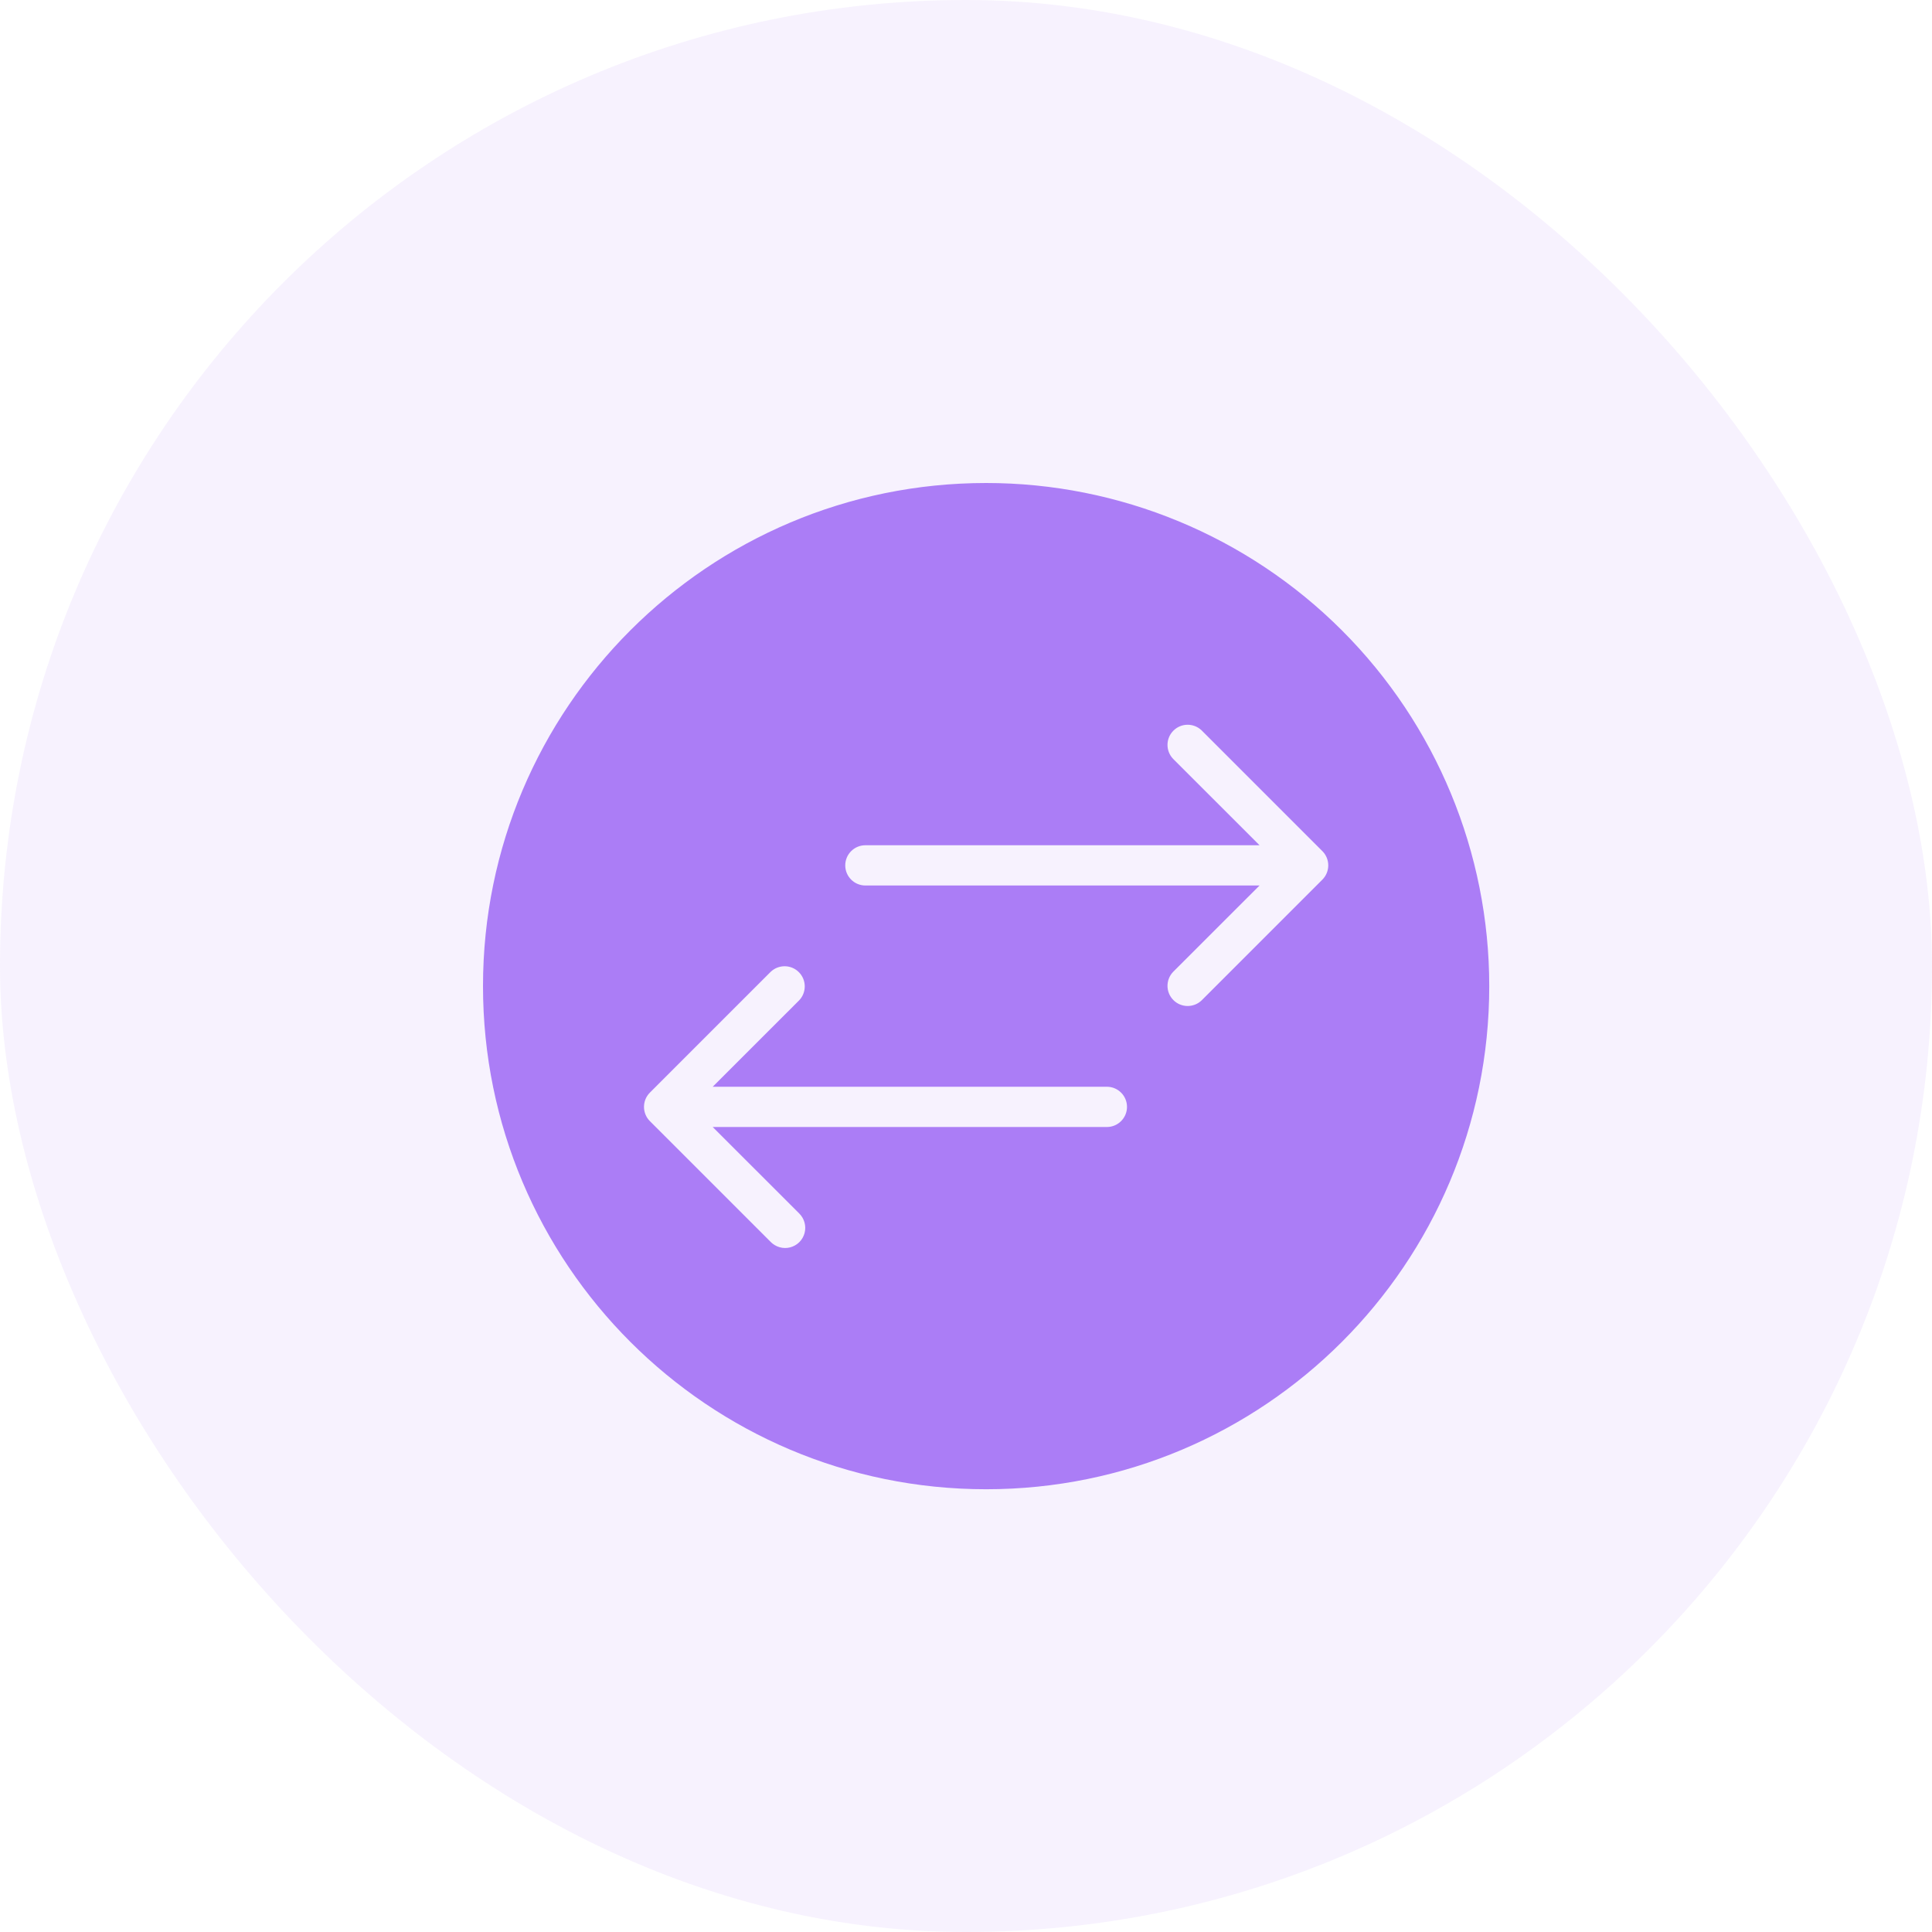 <svg xmlns="http://www.w3.org/2000/svg" width="48" height="48" viewBox="0 0 48 48">
  <g fill="#AB7DF6" fill-rule="evenodd">
    <rect width="48" height="48" fill-opacity=".1" rx="24"/>
    <path fill-rule="nonzero" d="M12.5,0 C5.596,-4.22721094e-16 8.45442189e-16,5.596 0,12.5 C-8.45442189e-16,19.404 5.596,25 12.5,25 C19.404,25 25,19.404 25,12.5 C25,9.185 23.683,6.005 21.339,3.661 C18.995,1.317 15.815,2.02997828e-16 12.5,0 Z M15.5,16 L5.707,16 L7.854,18.146 C7.983,18.272 8.036,18.458 7.99,18.633 C7.944,18.808 7.808,18.944 7.633,18.99 C7.458,19.036 7.272,18.983 7.146,18.854 L4.146,15.854 C3.951,15.658 3.951,15.342 4.146,15.146 L7.146,12.146 C7.343,11.957 7.655,11.96 7.847,12.153 C8.04,12.345 8.043,12.657 7.854,12.854 L5.707,15 L15.5,15 C15.776,15 16,15.224 16,15.5 C16,15.776 15.776,16 15.5,16 Z M20.854,9.854 L17.854,12.854 C17.657,13.043 17.345,13.04 17.153,12.847 C16.96,12.655 16.957,12.343 17.146,12.146 L19.293,10 L9.5,10 C9.224,10 9,9.776 9,9.5 C9,9.224 9.224,9 9.5,9 L19.293,9 L17.146,6.854 C16.957,6.657 16.96,6.345 17.153,6.153 C17.345,5.96 17.657,5.957 17.854,6.146 L20.854,9.146 C21.049,9.342 21.049,9.658 20.854,9.854 L20.854,9.854 Z" transform="translate(12 12)"/>
  </g>
</svg>
